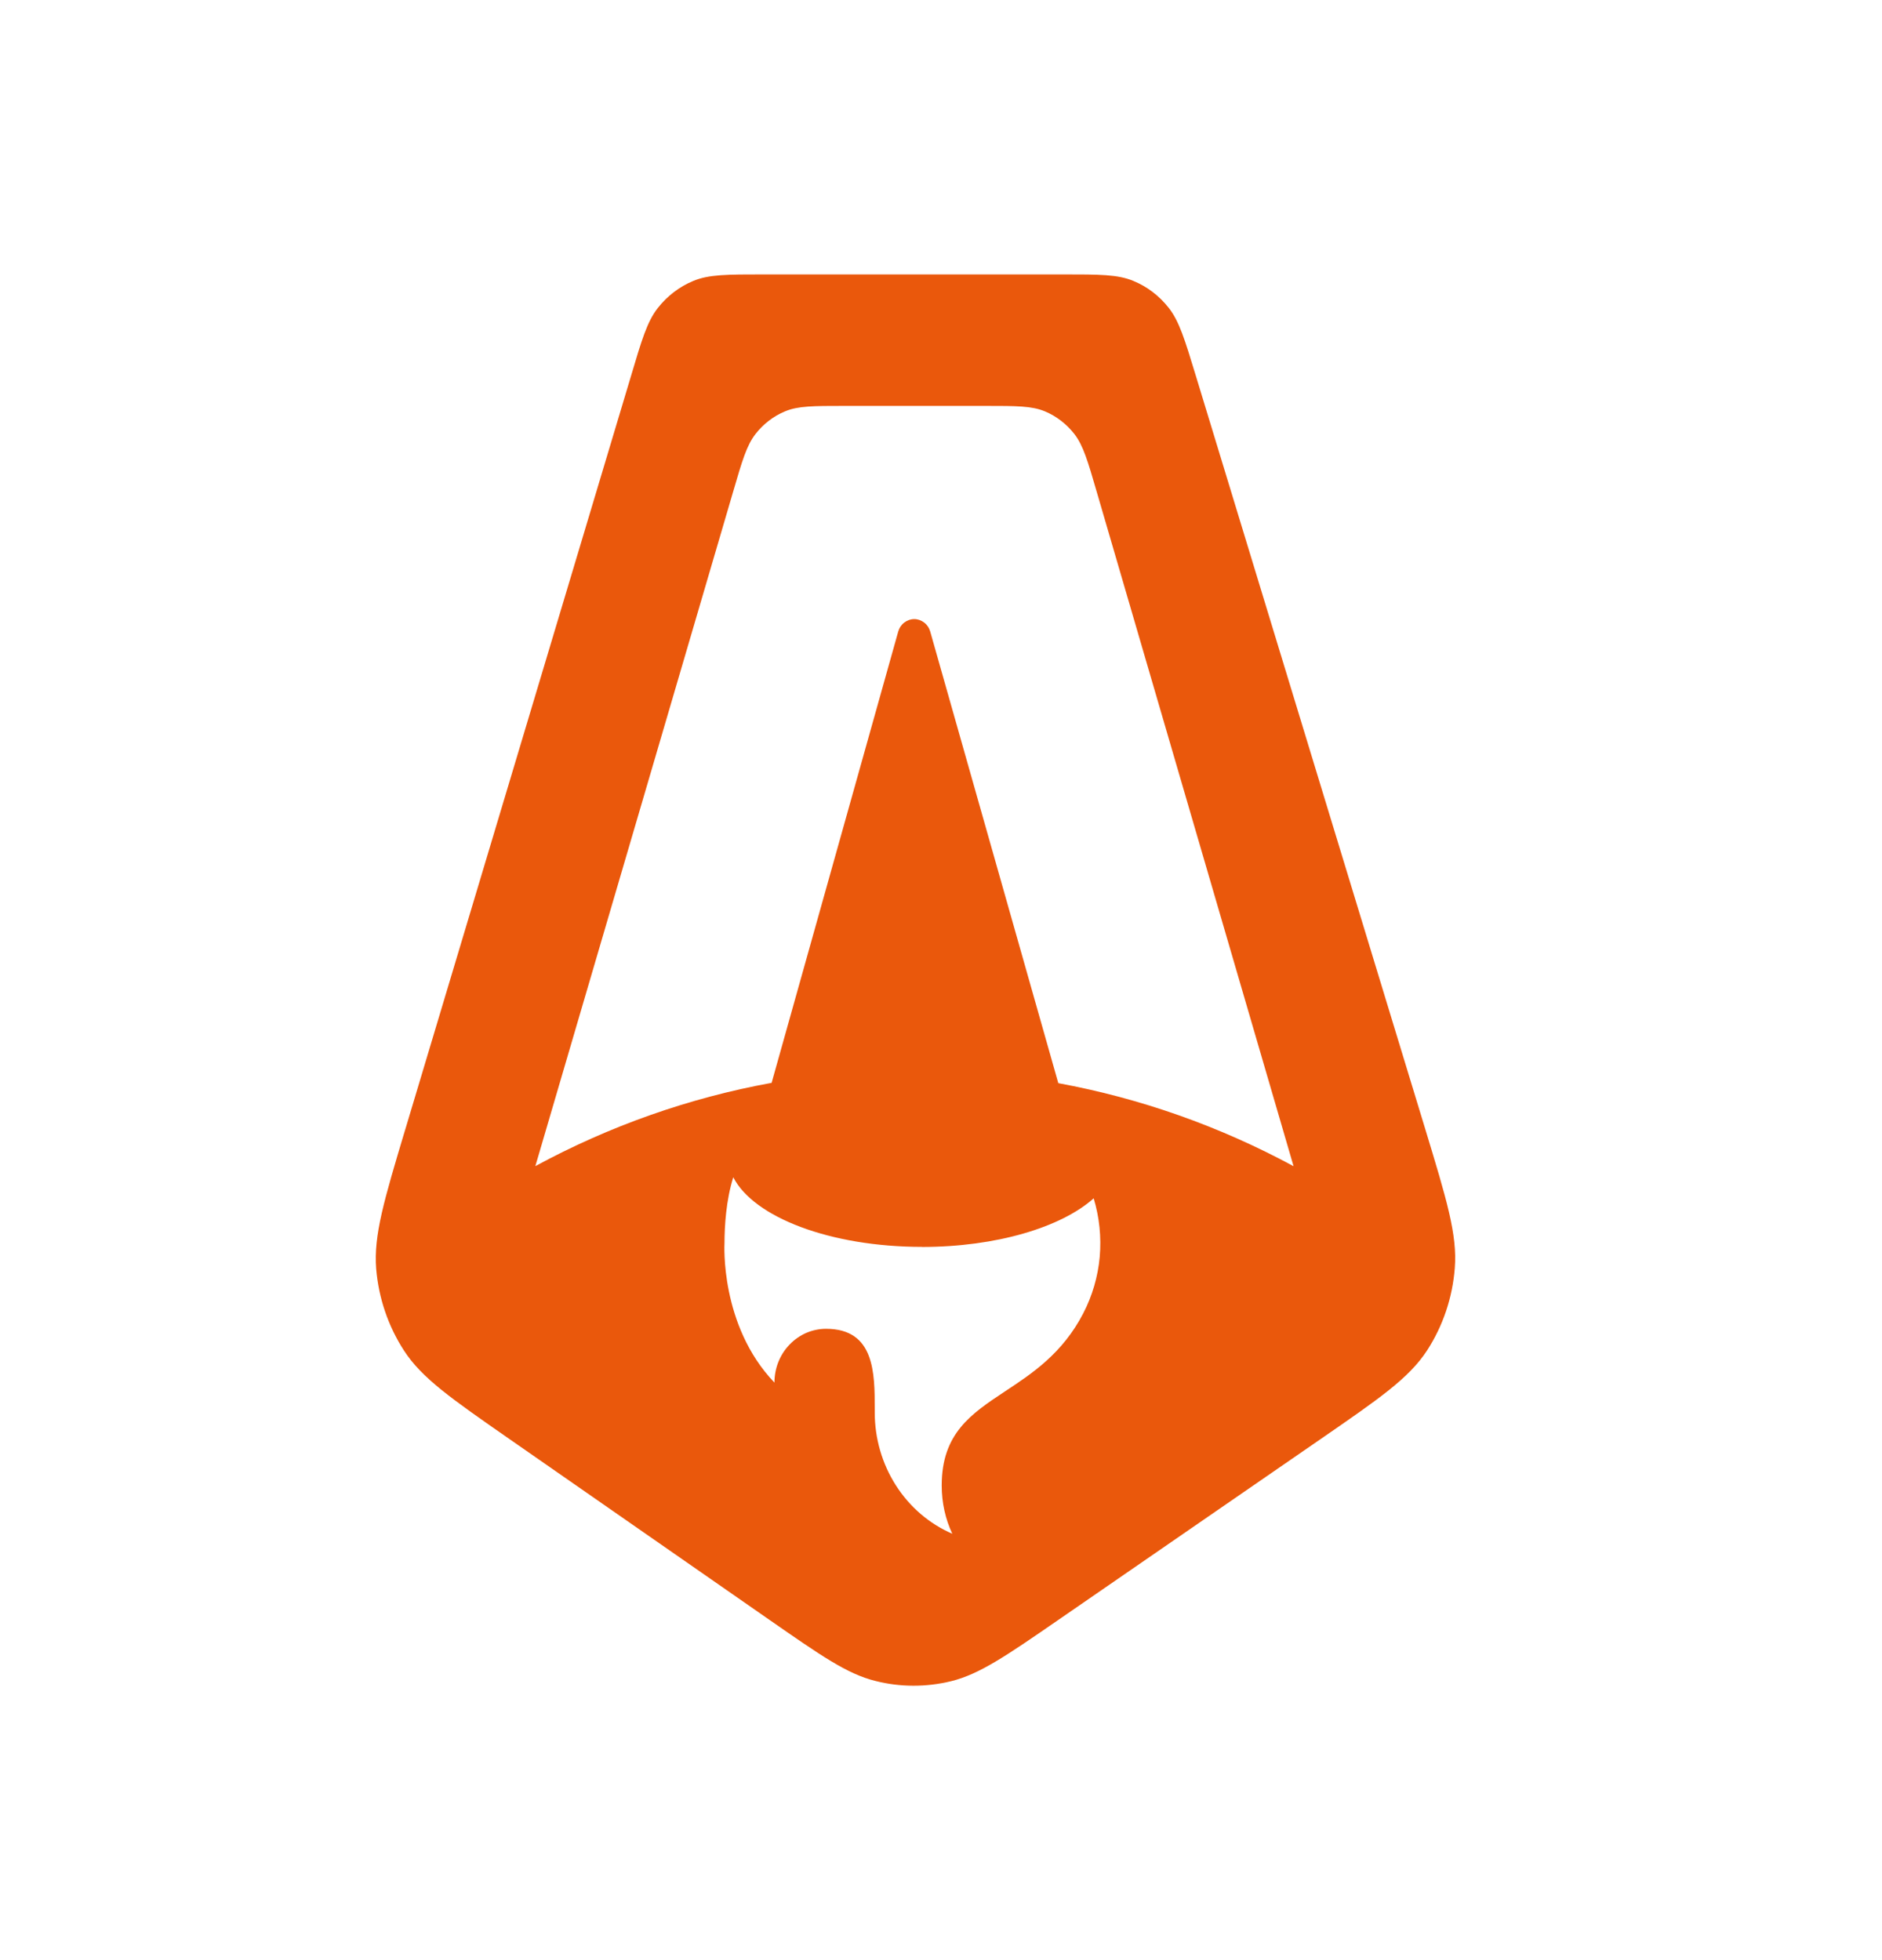 <svg width="24" height="25" viewBox="0 0 24 25" fill="none" xmlns="http://www.w3.org/2000/svg">
<path fill-rule="evenodd" clip-rule="evenodd" d="M5.165 14.415C4.897 15.31 4.764 15.756 4.797 16.181C4.828 16.555 4.95 16.914 5.152 17.226C5.38 17.577 5.753 17.837 6.501 18.357L9.802 20.653C10.468 21.116 10.801 21.349 11.162 21.439C11.48 21.52 11.812 21.52 12.131 21.442C12.492 21.352 12.828 21.122 13.496 20.661L16.833 18.36C17.588 17.839 17.966 17.58 18.198 17.225C18.401 16.912 18.523 16.55 18.552 16.174C18.586 15.746 18.447 15.296 18.174 14.396L15.251 4.797C15.109 4.331 15.039 4.098 14.903 3.925C14.783 3.773 14.629 3.655 14.453 3.583C14.255 3.5 14.022 3.5 13.553 3.5H9.744C9.274 3.5 9.037 3.5 8.839 3.584C8.663 3.657 8.508 3.776 8.388 3.929C8.252 4.103 8.183 4.337 8.044 4.805L5.165 14.416V14.415ZM13.702 5.537C13.814 5.683 13.872 5.881 13.986 6.273L16.496 14.874C15.553 14.364 14.541 14.007 13.496 13.815L11.862 8.053C11.849 8.008 11.822 7.968 11.785 7.94C11.748 7.912 11.704 7.896 11.659 7.896C11.613 7.896 11.569 7.912 11.532 7.94C11.495 7.968 11.468 8.008 11.455 8.053L9.84 13.811C8.79 14.002 7.774 14.36 6.827 14.873L9.349 6.272C9.464 5.878 9.521 5.682 9.634 5.536C9.734 5.408 9.863 5.308 10.01 5.247C10.176 5.177 10.373 5.177 10.767 5.177H12.568C12.962 5.177 13.159 5.177 13.326 5.247C13.472 5.308 13.601 5.408 13.702 5.537ZM11.757 15.904C12.707 15.904 13.533 15.653 13.947 15.284C14.02 15.525 14.046 15.779 14.024 16.032C14.001 16.284 13.929 16.528 13.814 16.751C13.549 17.262 13.165 17.516 12.818 17.745C12.383 18.033 12.009 18.282 12.009 18.947C12.009 19.167 12.057 19.377 12.144 19.562C11.851 19.435 11.601 19.221 11.425 18.945C11.249 18.67 11.155 18.346 11.155 18.015V17.974C11.155 17.515 11.156 16.948 10.534 16.948C10.448 16.948 10.362 16.966 10.282 17C10.203 17.035 10.13 17.085 10.069 17.149C10.008 17.212 9.959 17.288 9.926 17.371C9.893 17.454 9.876 17.544 9.876 17.634C9.177 16.904 9.239 15.855 9.239 15.855C9.239 15.641 9.259 15.307 9.351 15.015C9.611 15.525 10.589 15.903 11.757 15.903V15.904Z" fill="#EA580C"/>
</svg>
